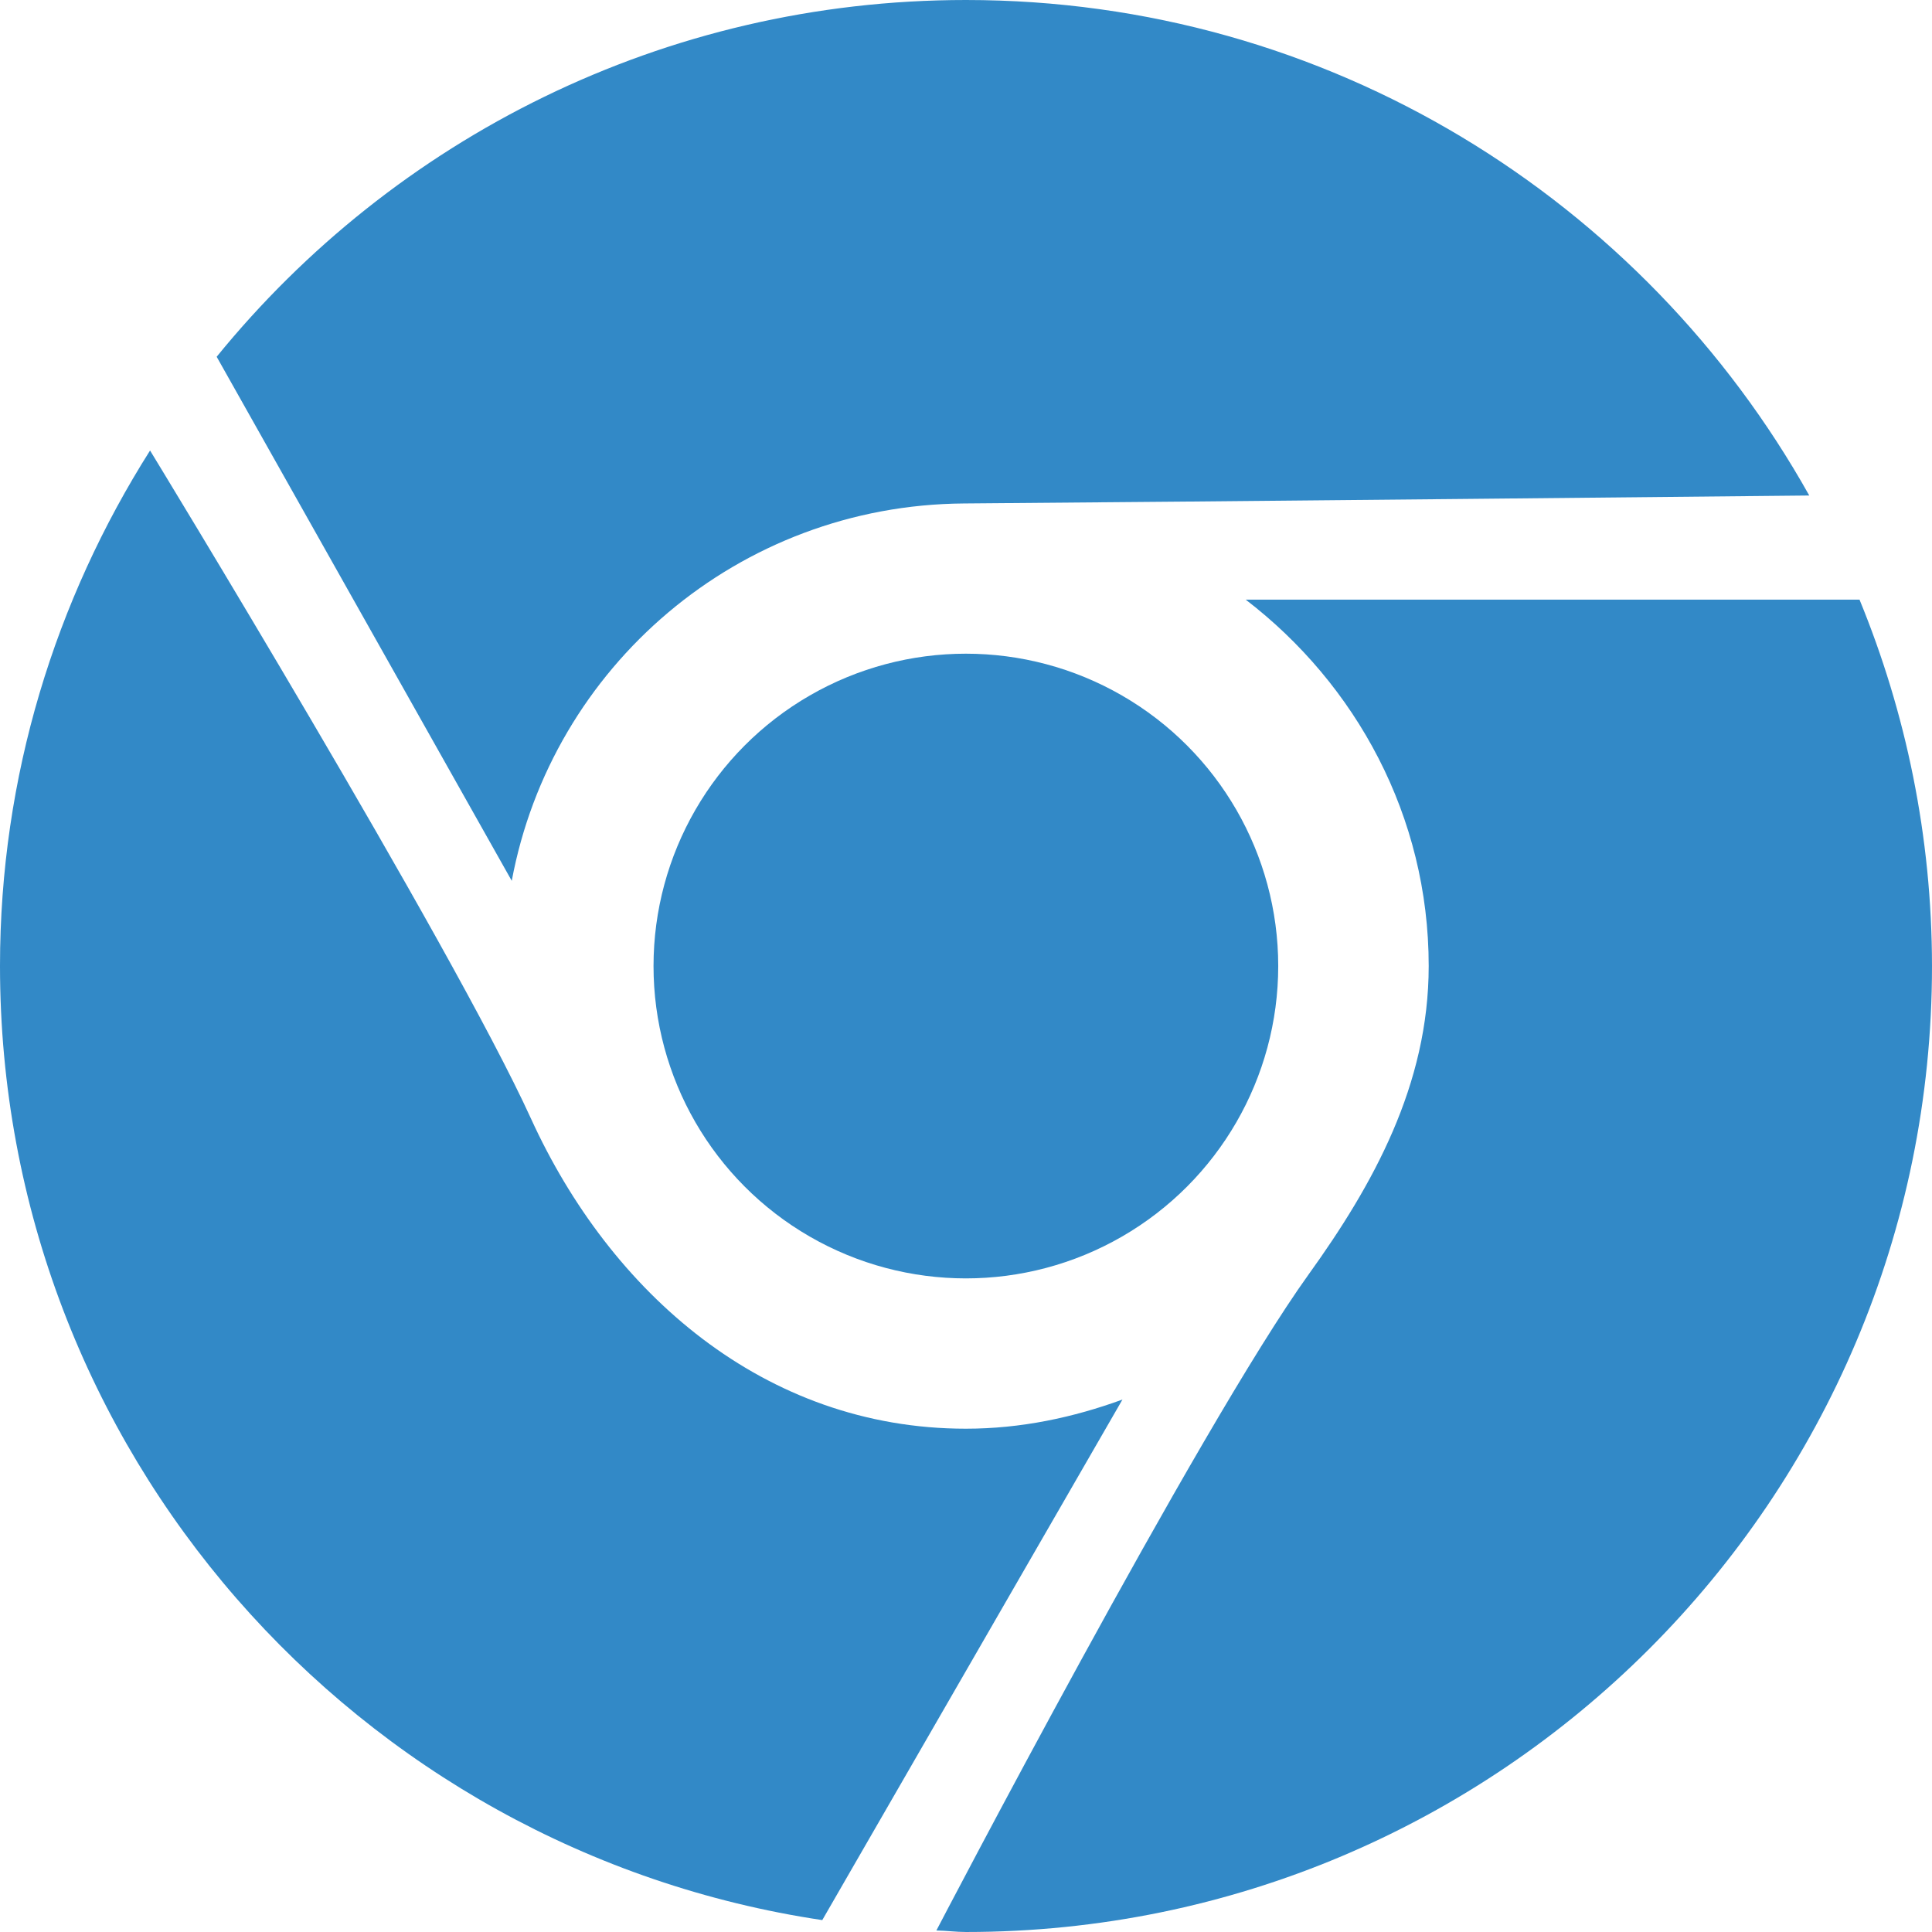 <?xml version="1.0" encoding="iso-8859-1"?>
<!-- Generator: Adobe Illustrator 19.0.0, SVG Export Plug-In . SVG Version: 6.00 Build 0)  -->
<svg xmlns="http://www.w3.org/2000/svg" xmlns:xlink="http://www.w3.org/1999/xlink" version="1.1" id="Capa_1" x="0px" y="0px" viewBox="0 0 497.401 497.401" style="enable-background:new 0 0 497.401 497.401;" xml:space="preserve" width="512px" height="512px">
<g>
	<g>
		<g>
			<path d="M478.742,154.382H320.714c28.366,21.765,47.111,55.717,47.111,94.307     c0,30.63-14.345,56.386-30.933,79.445c-28.322,39.41-95.817,168.878-95.817,168.878c2.567,0.043,5.026,0.388,7.636,0.388     c137.341,0,248.69-111.348,248.69-248.69C497.379,215.298,490.692,183.481,478.742,154.382z" fill="#3289C7"/>
			<path d="M248.172,129.619c54.402-0.388,217.628-2.049,217.628-2.049C423.24,51.511,342.069,0,248.69,0     C170.819,0,101.361,35.829,55.782,91.848l75.972,134.925C142.022,171.66,190.103,130.029,248.172,129.619z" fill="#3289C7"/>
			<path d="M248.668,367.825c-51.964,0-91.568-35.117-111.974-79.855     c-20.535-45.018-98.061-171.984-98.061-171.984C14.301,154.425,0,199.832,0,248.69c0,124.744,91.935,227.744,211.696,245.648     l77.288-134.019C276.343,364.934,262.883,367.825,248.668,367.825z" fill="#3289C7"/>
			<circle cx="248.668" cy="248.711" r="80.416" fill="#3289C7"/>
		</g>
	</g>
	<g>
	</g>
	<g>
	</g>
	<g>
	</g>
	<g>
	</g>
	<g>
	</g>
	<g>
	</g>
	<g>
	</g>
	<g>
	</g>
	<g>
	</g>
	<g>
	</g>
	<g>
	</g>
	<g>
	</g>
	<g>
	</g>
	<g>
	</g>
	<g>
	</g>
</g>
<g>
</g>
<g>
</g>
<g>
</g>
<g>
</g>
<g>
</g>
<g>
</g>
<g>
</g>
<g>
</g>
<g>
</g>
<g>
</g>
<g>
</g>
<g>
</g>
<g>
</g>
<g>
</g>
<g>
</g>
</svg>

